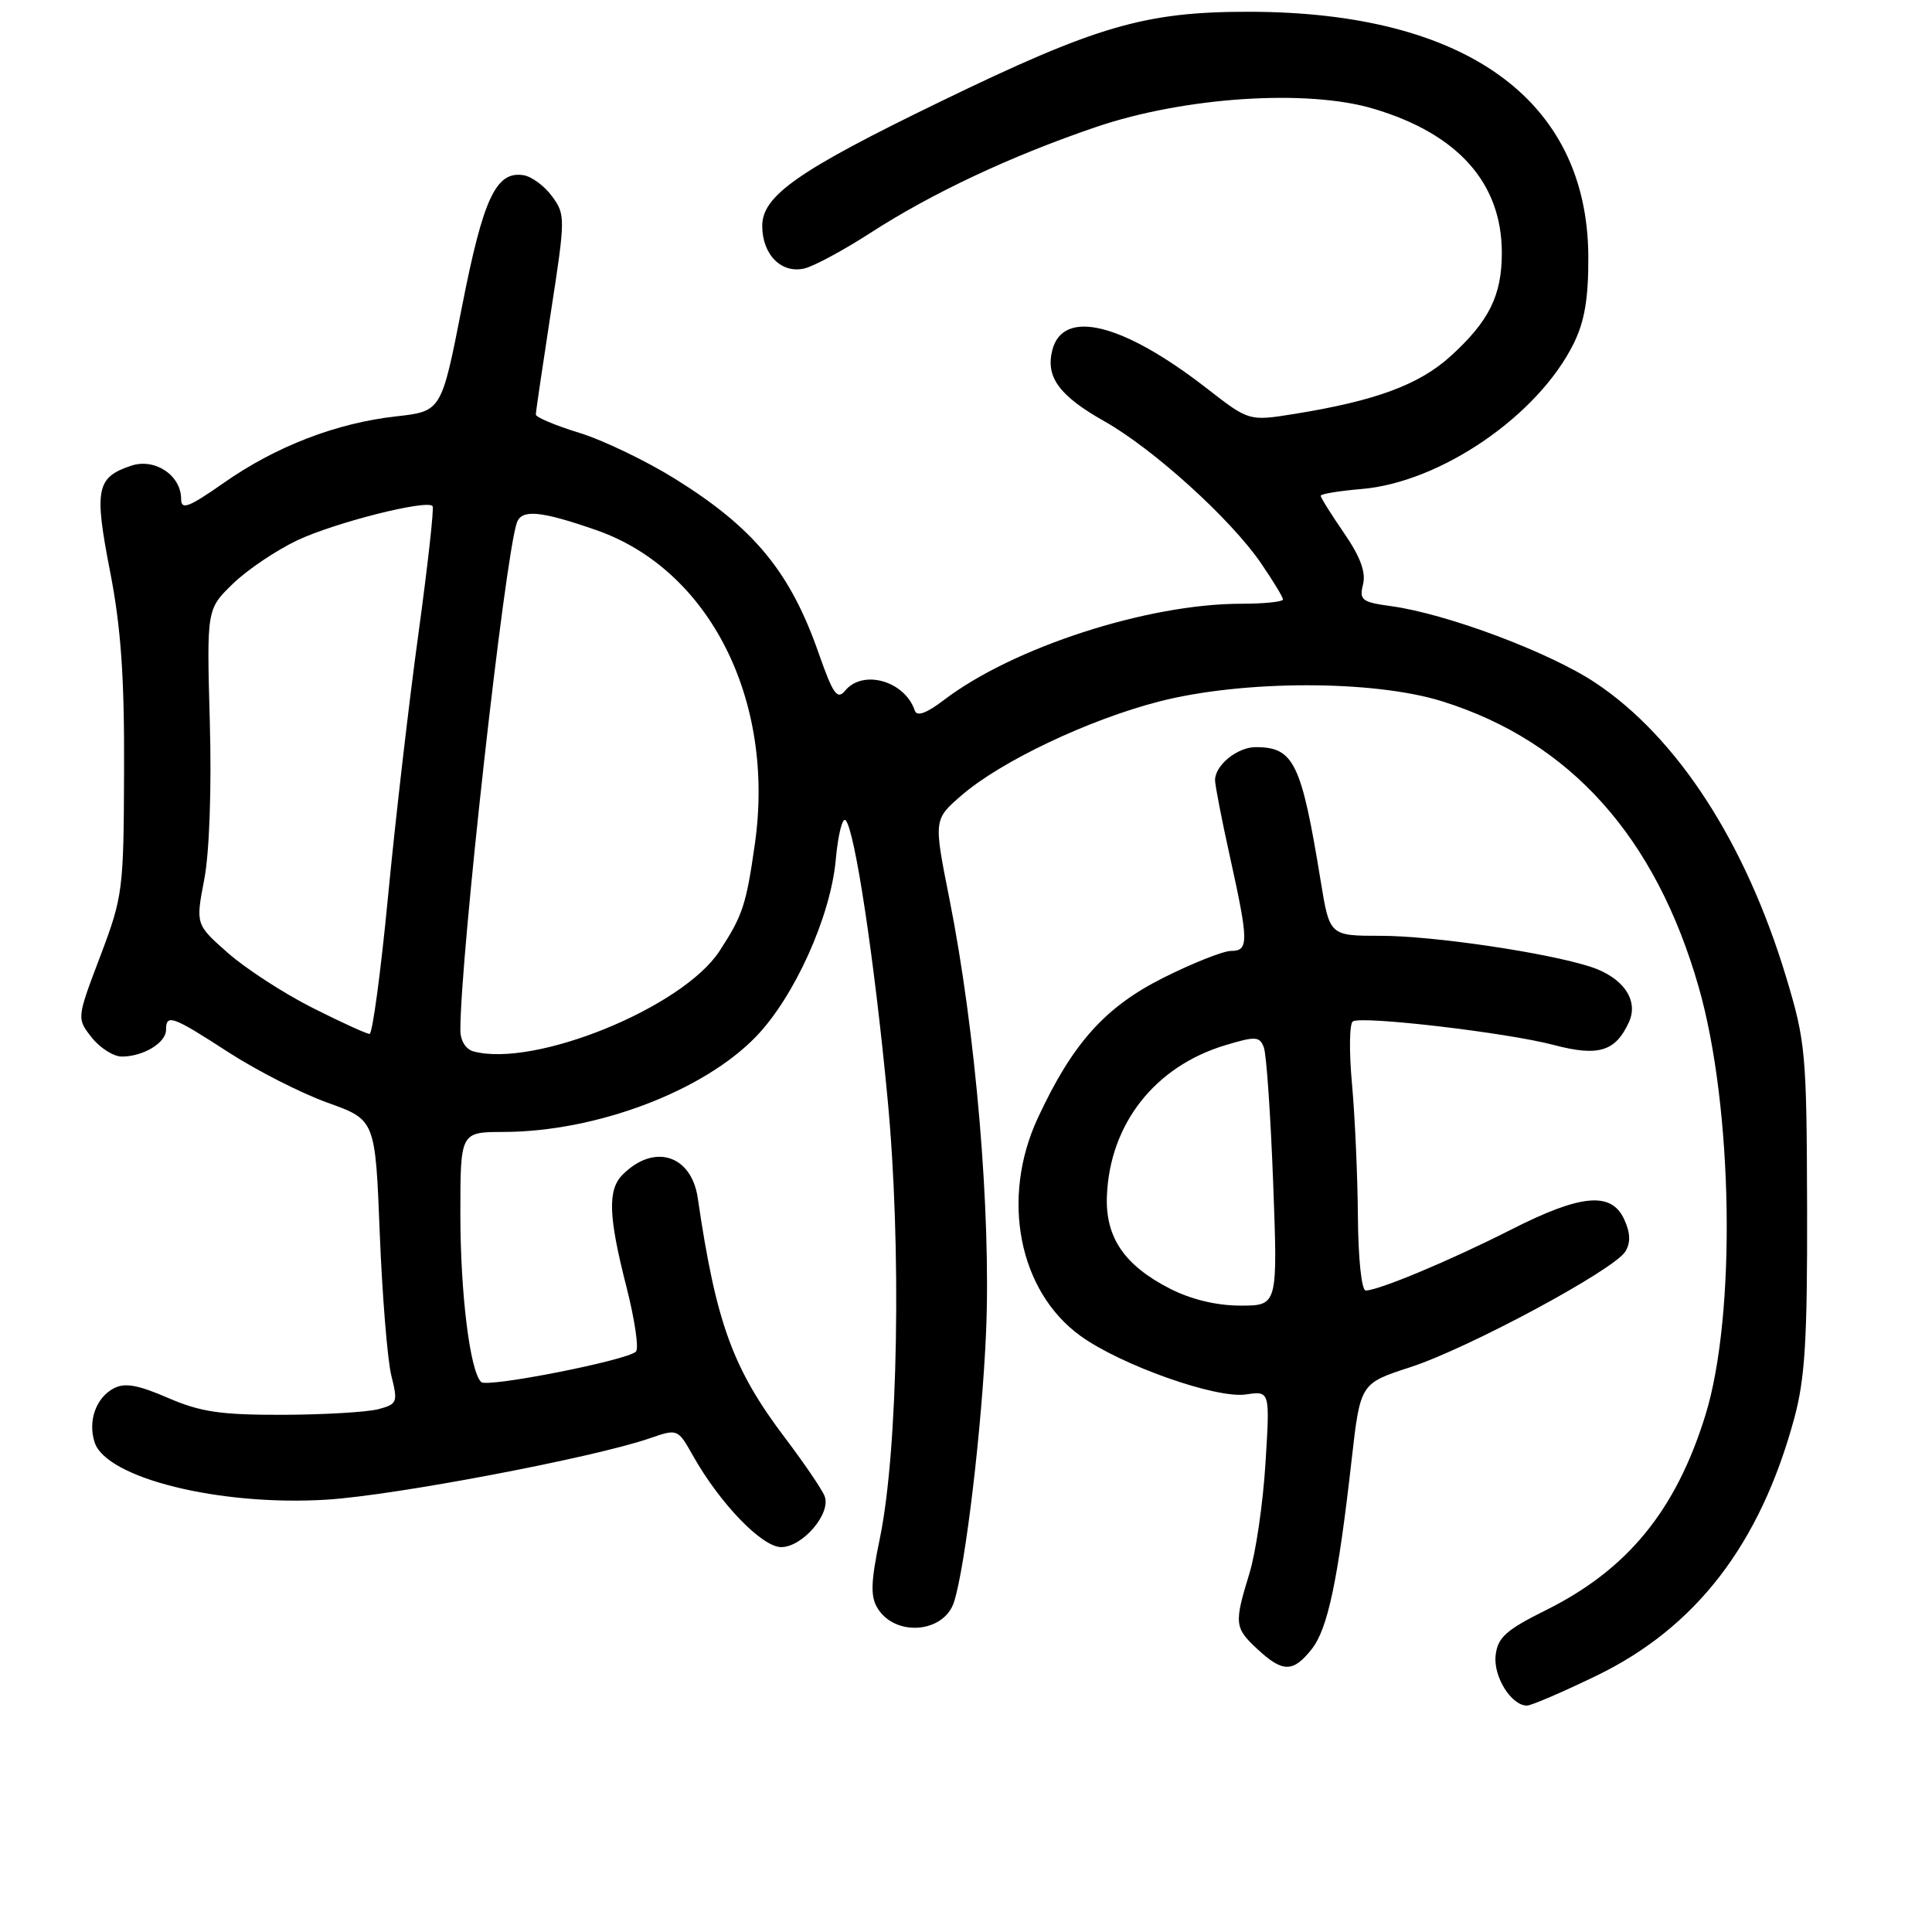 <?xml version="1.0" encoding="UTF-8" standalone="no"?>
<!DOCTYPE svg PUBLIC "-//W3C//DTD SVG 1.1//EN" "http://www.w3.org/Graphics/SVG/1.1/DTD/svg11.dtd" >
<svg xmlns="http://www.w3.org/2000/svg" xmlns:xlink="http://www.w3.org/1999/xlink" version="1.1" viewBox="0 0 256 256">
 <g >
 <path fill="currentColor"
d=" M 211.54 222.04 C 224.72 215.66 233.22 204.61 237.73 188.00 C 239.18 182.69 239.49 177.56 239.45 160.00 C 239.39 139.58 239.26 138.05 236.68 129.50 C 231.29 111.63 222.24 97.67 211.35 90.44 C 205.29 86.42 191.71 81.33 184.34 80.32 C 180.45 79.79 180.09 79.51 180.61 77.43 C 181.01 75.83 180.24 73.75 178.09 70.63 C 176.39 68.16 175.00 65.94 175.00 65.69 C 175.00 65.45 177.42 65.05 180.38 64.80 C 190.87 63.93 203.82 55.06 208.53 45.50 C 209.98 42.55 210.49 39.51 210.46 33.93 C 210.33 13.21 194.18 1.58 165.50 1.56 C 151.71 1.55 145.33 3.41 124.57 13.48 C 105.79 22.59 101.00 25.93 101.00 29.93 C 101.00 33.76 103.57 36.32 106.64 35.56 C 107.93 35.23 111.80 33.14 115.24 30.92 C 123.51 25.57 133.99 20.65 145.29 16.81 C 156.96 12.85 173.17 11.78 181.97 14.40 C 193.19 17.73 199.00 24.25 199.00 33.51 C 199.00 39.18 197.29 42.60 192.15 47.25 C 187.99 51.00 182.23 53.12 171.50 54.85 C 165.50 55.81 165.50 55.81 159.93 51.48 C 148.75 42.79 140.83 40.84 139.43 46.42 C 138.54 49.98 140.35 52.44 146.35 55.83 C 152.83 59.49 163.03 68.72 167.07 74.60 C 168.68 76.95 170.00 79.12 170.00 79.43 C 170.00 79.74 167.51 80.00 164.46 80.00 C 152.06 80.00 134.22 85.78 125.07 92.76 C 122.79 94.50 121.49 94.98 121.22 94.17 C 119.91 90.24 114.37 88.64 111.99 91.51 C 110.94 92.78 110.39 92.00 108.49 86.59 C 104.73 75.81 99.95 69.99 89.50 63.48 C 85.65 61.08 79.91 58.32 76.75 57.35 C 73.59 56.38 71.00 55.29 71.00 54.93 C 71.00 54.57 71.90 48.48 72.99 41.39 C 74.93 28.86 74.93 28.43 73.14 26.00 C 72.13 24.62 70.42 23.37 69.34 23.21 C 65.72 22.66 64.03 26.27 61.22 40.61 C 58.50 54.50 58.50 54.50 52.50 55.17 C 44.58 56.05 36.56 59.14 29.64 63.99 C 24.98 67.25 24.00 67.62 24.00 66.12 C 24.00 62.98 20.52 60.66 17.38 61.71 C 12.78 63.24 12.46 64.83 14.57 75.64 C 16.02 83.05 16.49 89.60 16.44 102.00 C 16.39 117.97 16.29 118.76 13.28 126.72 C 10.16 134.94 10.16 134.94 12.15 137.47 C 13.25 138.86 15.04 140.00 16.14 140.00 C 18.98 140.00 22.00 138.18 22.00 136.46 C 22.00 134.31 22.82 134.60 30.30 139.45 C 34.05 141.87 39.95 144.88 43.42 146.12 C 49.73 148.38 49.73 148.38 50.32 163.44 C 50.65 171.72 51.34 180.19 51.85 182.26 C 52.74 185.81 52.65 186.05 50.15 186.72 C 48.69 187.11 43.00 187.45 37.50 187.47 C 29.24 187.49 26.58 187.10 22.24 185.22 C 18.25 183.49 16.52 183.19 15.06 183.97 C 12.72 185.22 11.63 188.27 12.53 191.10 C 14.04 195.86 29.15 199.60 43.32 198.71 C 52.32 198.15 78.62 193.15 86.04 190.60 C 89.80 189.30 89.80 189.30 91.83 192.90 C 95.40 199.23 100.97 205.00 103.51 205.00 C 106.34 205.00 110.15 200.55 109.27 198.26 C 108.93 197.37 106.58 193.91 104.05 190.57 C 97.09 181.37 94.89 175.34 92.46 158.76 C 91.62 153.02 86.67 151.47 82.51 155.64 C 80.49 157.65 80.61 161.15 83.01 170.53 C 84.11 174.85 84.68 178.71 84.26 179.10 C 83.03 180.27 64.57 183.90 63.76 183.13 C 62.28 181.71 61.00 171.43 61.00 160.86 C 61.00 150.00 61.00 150.00 66.75 149.99 C 79.03 149.95 93.21 144.59 100.19 137.34 C 105.27 132.07 110.06 121.44 110.74 113.94 C 111.04 110.61 111.63 108.25 112.05 108.69 C 113.27 109.98 115.85 127.08 117.60 145.50 C 119.48 165.18 119.01 192.10 116.59 203.82 C 115.38 209.64 115.32 211.55 116.29 213.11 C 118.65 216.93 125.11 216.39 126.42 212.25 C 127.94 207.47 130.13 188.97 130.66 176.50 C 131.33 160.71 129.29 136.57 125.79 119.04 C 123.71 108.59 123.71 108.59 127.42 105.38 C 132.63 100.88 144.19 95.38 153.56 92.96 C 164.65 90.10 181.95 90.08 191.07 92.92 C 208.02 98.21 219.38 110.86 225.09 130.81 C 229.65 146.74 230.08 174.23 225.98 187.50 C 222.08 200.12 215.68 207.96 204.87 213.34 C 199.54 215.99 198.45 216.97 198.18 219.34 C 197.85 222.15 200.26 226.00 202.33 226.00 C 202.89 226.00 207.04 224.22 211.54 222.04 Z  M 173.83 218.49 C 175.94 215.80 177.30 209.38 179.10 193.41 C 180.25 183.31 180.25 183.31 186.87 181.16 C 194.57 178.66 213.86 168.28 215.37 165.83 C 216.08 164.66 216.04 163.37 215.22 161.58 C 213.52 157.86 209.50 158.22 200.23 162.93 C 192.26 166.98 182.66 171.00 180.96 171.00 C 180.42 171.00 179.97 166.78 179.93 161.25 C 179.89 155.89 179.54 147.98 179.15 143.67 C 178.75 139.37 178.80 135.62 179.26 135.34 C 180.49 134.58 199.72 136.83 205.86 138.46 C 211.80 140.03 214.07 139.34 215.85 135.42 C 217.17 132.52 215.06 129.50 210.75 128.10 C 204.91 126.22 189.89 124.00 182.96 124.00 C 176.18 124.00 176.18 124.00 175.00 116.75 C 172.44 101.04 171.44 99.00 166.38 99.00 C 163.95 99.00 161.00 101.40 161.00 103.37 C 161.00 104.05 161.89 108.63 162.98 113.55 C 165.46 124.78 165.48 126.00 163.13 126.00 C 162.11 126.00 158.08 127.59 154.19 129.54 C 146.44 133.42 142.14 138.21 137.53 148.11 C 132.57 158.76 134.97 171.07 143.15 177.00 C 148.53 180.89 161.13 185.36 165.10 184.77 C 168.28 184.30 168.28 184.30 167.68 193.90 C 167.36 199.18 166.40 205.75 165.55 208.50 C 163.51 215.16 163.57 215.70 166.65 218.55 C 169.98 221.64 171.36 221.63 173.83 218.49 Z  M 62.75 139.32 C 61.71 139.04 61.00 137.90 61.00 136.48 C 61.00 126.66 66.90 73.76 68.49 69.25 C 69.13 67.45 71.64 67.68 79.00 70.24 C 93.99 75.45 102.73 92.72 100.03 111.78 C 98.88 119.90 98.41 121.32 95.33 126.03 C 90.44 133.51 70.87 141.49 62.75 139.32 Z  M 41.38 133.53 C 37.60 131.62 32.57 128.36 30.21 126.28 C 25.92 122.50 25.92 122.50 27.07 116.50 C 27.75 112.93 28.05 104.47 27.80 95.61 C 27.39 80.72 27.39 80.72 30.85 77.36 C 32.75 75.51 36.60 72.92 39.40 71.59 C 44.36 69.25 56.56 66.16 57.32 67.06 C 57.53 67.30 56.68 74.92 55.44 84.00 C 54.19 93.08 52.38 108.71 51.42 118.75 C 50.46 128.79 49.35 137.00 48.97 137.00 C 48.58 137.00 45.17 135.44 41.38 133.53 Z  M 155.02 170.75 C 148.99 167.67 146.46 163.96 146.67 158.50 C 147.04 148.93 153.02 141.30 162.38 138.49 C 166.35 137.29 166.91 137.32 167.46 138.77 C 167.81 139.66 168.36 147.73 168.70 156.70 C 169.31 173.00 169.31 173.00 164.37 173.00 C 161.21 173.00 157.83 172.19 155.02 170.75 Z "/>
</g>
</svg>